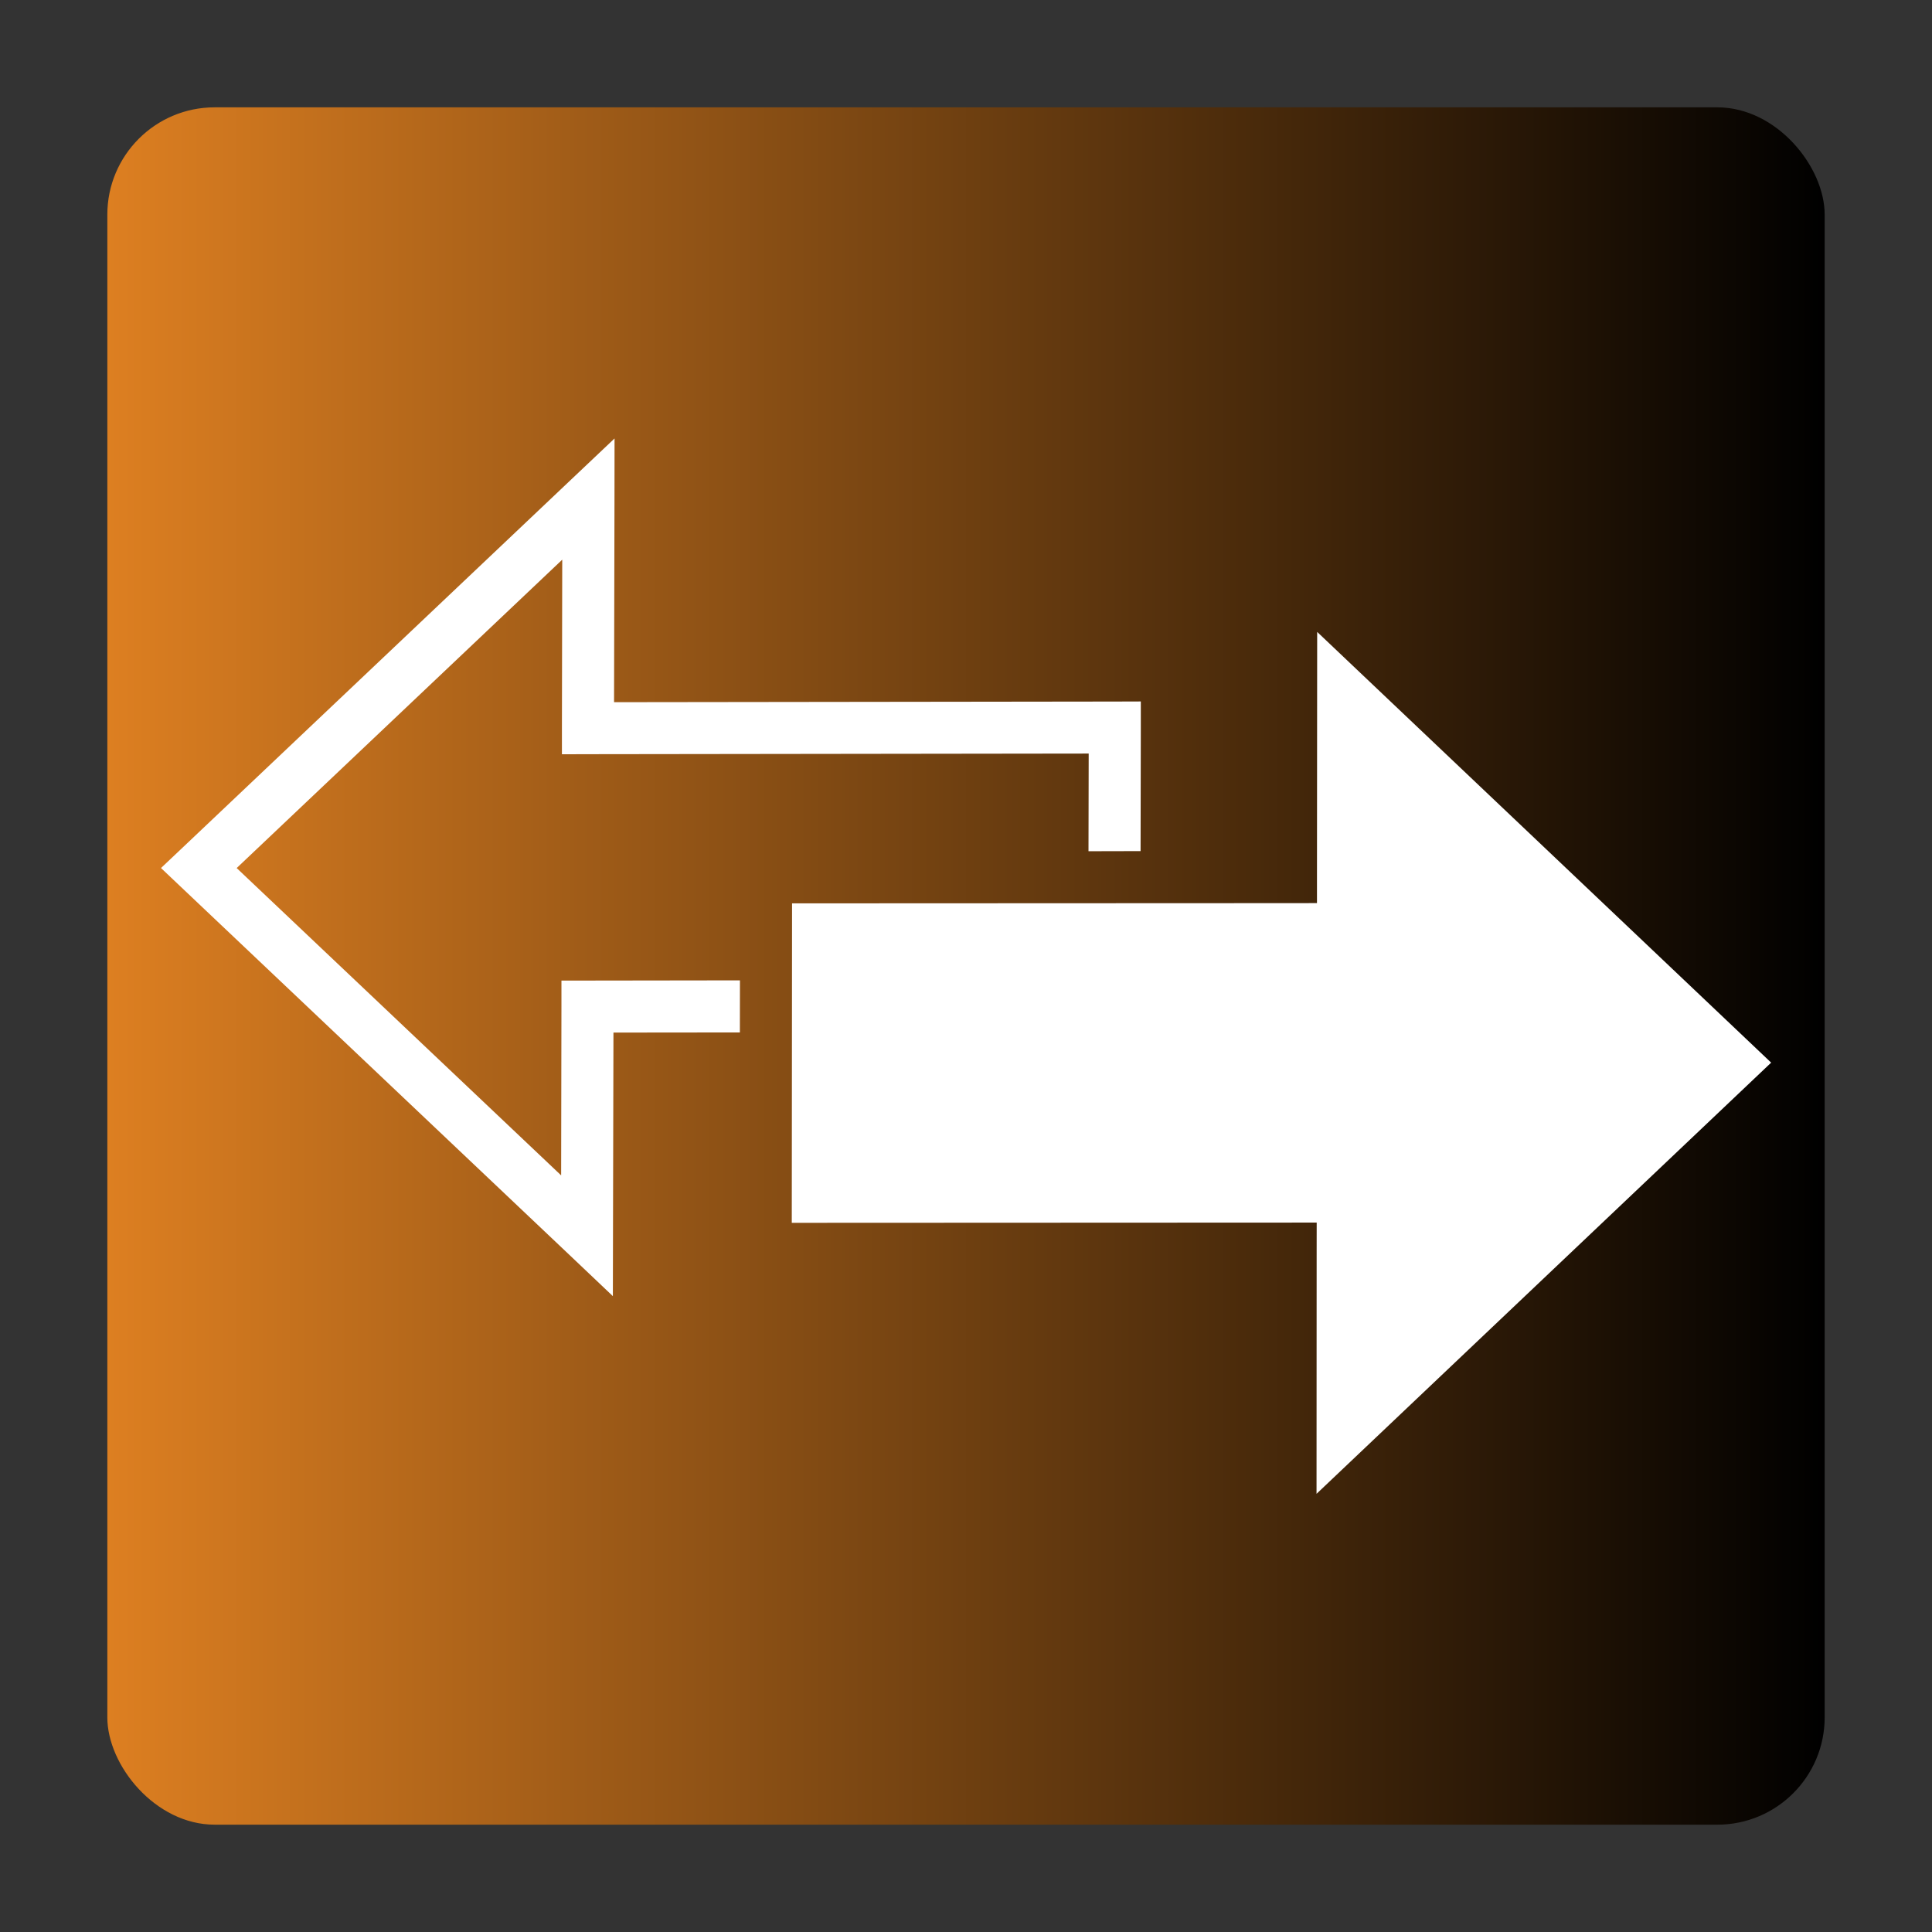 <?xml version="1.0" encoding="UTF-8" standalone="no"?>
<svg
   xmlns:dc="http://purl.org/dc/elements/1.1/"
   xmlns:cc="http://creativecommons.org/ns#"
   xmlns:rdf="http://www.w3.org/1999/02/22-rdf-syntax-ns#"
   xmlns:svg="http://www.w3.org/2000/svg"
   xmlns="http://www.w3.org/2000/svg"
   xmlns:sodipodi="http://sodipodi.sourceforge.net/DTD/sodipodi-0.dtd"
   xmlns:inkscape="http://www.inkscape.org/namespaces/inkscape"
   viewBox="0 0 576 576"
   version="1.1"
   id="svg15"
   sodipodi:docname="thumbnail.svg"
   width="576"
   height="576"
   inkscape:version="0.92.1 r15371"
   inkscape:export-filename="/home/branko/projects/factorio/quickbar-vertical-swap/thumbnail.png"
   inkscape:export-xdpi="24"
   inkscape:export-ydpi="24">
  <rect x="0" y="0" width="576" height="576" fill="#333333" stroke="none"/>
  <sodipodi:namedview
     pagecolor="#ffffff"
     bordercolor="#666666"
     borderopacity="1"
     objecttolerance="10"
     gridtolerance="10"
     guidetolerance="10"
     inkscape:pageopacity="0"
     inkscape:pageshadow="2"
     inkscape:window-width="1920"
     inkscape:window-height="1027"
     id="namedview17"
     showgrid="false"
     showguides="true"
     inkscape:guide-bbox="true"
     inkscape:zoom="0.921875"
     inkscape:cx="68.033265"
     inkscape:cy="302.20218"
     inkscape:window-x="0"
     inkscape:window-y="0"
     inkscape:window-maximized="1"
     inkscape:current-layer="svg15" />
  <defs
     id="defs7">
    <linearGradient
       id="lorc-back-forth-gradient-0"
       x1="0"
       y1="0"
       x2="512"
       y2="0"
       gradientUnits="userSpaceOnUse"
       gradientTransform="translate(32,32)">
      <stop
         offset="0%"
         stop-color="#dd7f21"
         stop-opacity="1"
         id="stop2" />
      <stop
         offset="100%"
         stop-color="#000"
         stop-opacity="1"
         id="stop4" />
    </linearGradient>
  </defs>
  <rect
     height="512"
     width="512"
     rx="32"
     ry="32"
     id="rect9"
     x="32"
     y="32"
     style="fill:url(#lorc-back-forth-gradient-0);stroke-width:1" />
  <g
     class=""
     id="g13"
     transform="matrix(0.719,-0.415,0.415,0.719,-2.546,210.504)">
    <path
       d="M 241.844,28.625 220.656,33.688 33.25,78.53 l -9.594,2.282 2.813,9.47 54.718,184.03 6.156,20.782 10.875,-18.75 36.624,-63.125 39.344,22.655 9.375,-16.188 -47.47,-27.312 -8.091,-4.654 -4.656,8.06 -30.406,52.47 -45.75,-153.844 156.625,-37.47 -30.344,52.345 -4.69,8.126 8.126,4.656 155.845,89.687 -17.594,30.344 16.22,9.312 22.25,-38.375 4.687,-8.124 -8.125,-4.656 -155.844,-89.688 36.594,-63.093 z m -28.25,176.47 -57.438,99.31 155.22,89.5 8.093,4.658 -4.69,8.093 -44.06,76.25 218.81,-52.5 -63.874,-215.47 -44.094,76.25 -4.656,8.064 -8.094,-4.656 -155.218,-89.5 z"
       id="path11"
       inkscape:connector-curvature="0"
       style="fill:#ffffff;fill-opacity:1" />
  </g>
</svg>
